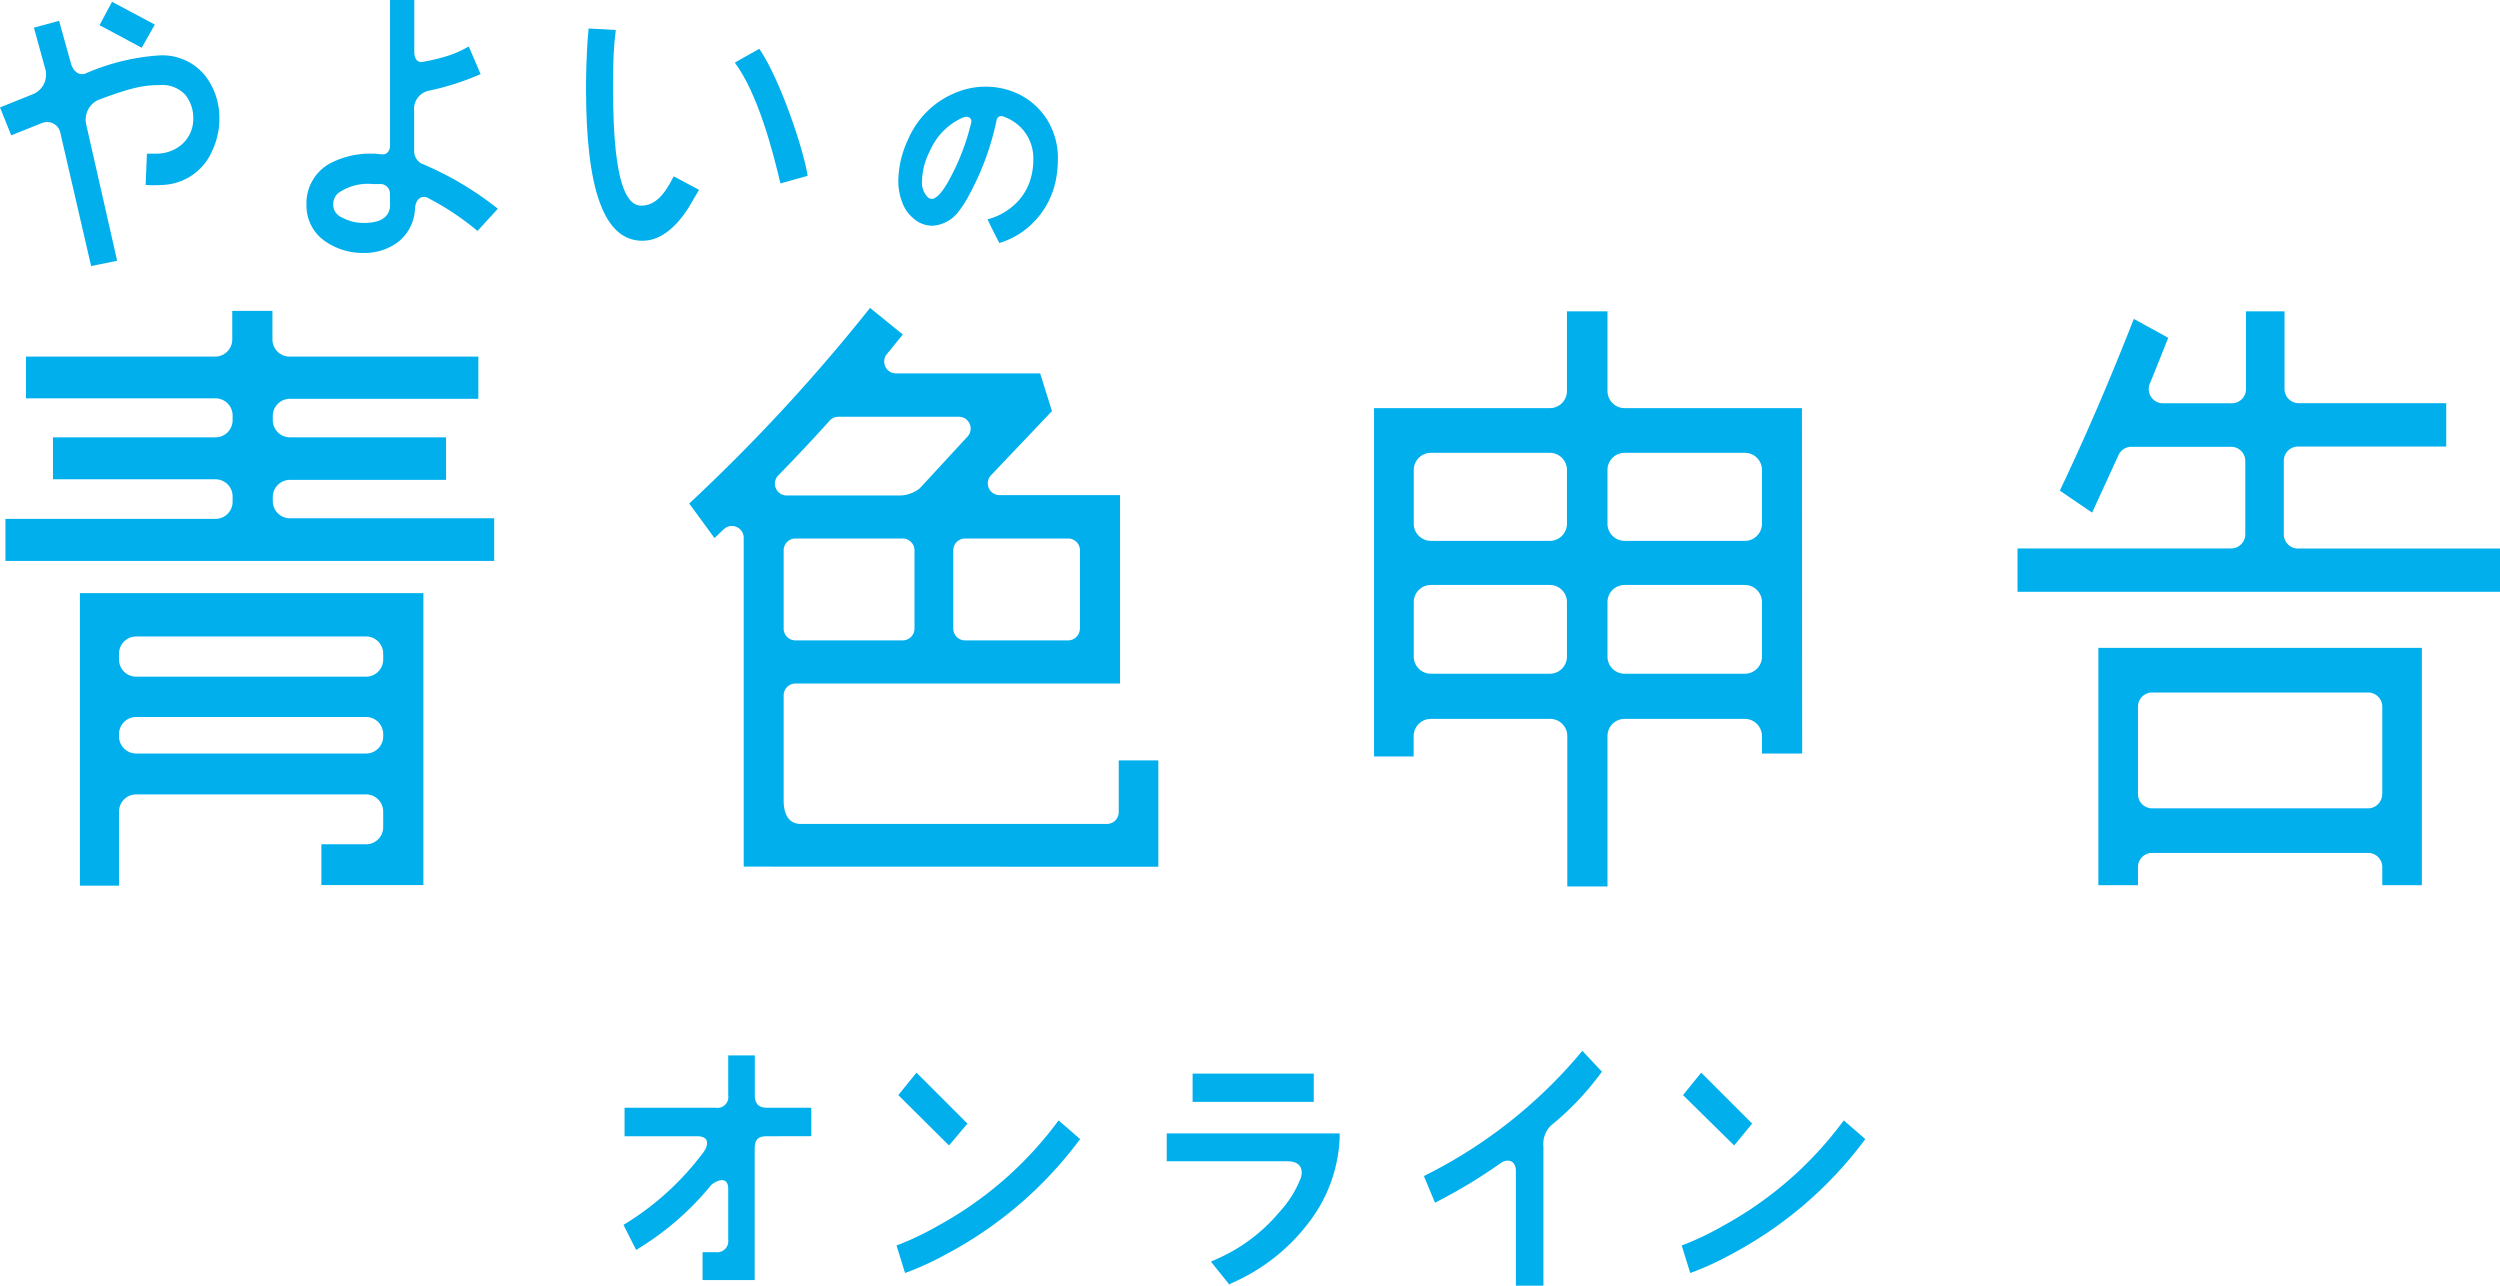 <svg xmlns="http://www.w3.org/2000/svg" viewBox="0 0 211.51 108.77"><defs><style>.cls-1{fill:#00afec;}</style></defs><title>アセット 1</title><g id="レイヤー_2" data-name="レイヤー 2"><g id="やよいの青色申告"><path class="cls-1" d="M41.81,47.46H.46V43.9H18.23a1.45,1.45,0,0,0,1.45-1.45V42a1.45,1.45,0,0,0-1.45-1.45H4.48V37H18.23a1.45,1.45,0,0,0,1.45-1.45v-.4a1.45,1.45,0,0,0-1.45-1.45H2.2V30.17h16a1.45,1.45,0,0,0,1.45-1.45V26.3h3.4v2.42a1.45,1.45,0,0,0,1.45,1.45H40.47v3.57H24.53a1.45,1.45,0,0,0-1.45,1.45v.4A1.45,1.45,0,0,0,24.53,37H37.74V40.6H24.53A1.45,1.45,0,0,0,23.08,42v.4a1.45,1.45,0,0,0,1.45,1.45H41.81ZM27.19,74.88V71.43H31A1.45,1.45,0,0,0,32.42,70V68.66A1.45,1.45,0,0,0,31,67.21H11.52a1.45,1.45,0,0,0-1.45,1.45v6.27H6.76V50.18H35.82v24.7Zm5.23-19.08v-.5A1.45,1.45,0,0,0,31,53.85H11.52a1.45,1.45,0,0,0-1.45,1.45v.5a1.45,1.45,0,0,0,1.45,1.45H31A1.45,1.45,0,0,0,32.42,55.81Zm0,6.49v-.19A1.45,1.45,0,0,0,31,60.66H11.52a1.45,1.45,0,0,0-1.45,1.45v.19a1.45,1.45,0,0,0,1.45,1.45H31A1.45,1.45,0,0,0,32.42,62.3Z"/><path class="cls-1" d="M62.92,73.32V45.46a1,1,0,0,0-1.66-.71l-.81.77-2.14-2.92A151.43,151.43,0,0,0,73.61,26.05l2.77,2.25L75,30a1,1,0,0,0,.75,1.59H88l1,3.19-5.1,5.37a1,1,0,0,0,.71,1.74H94.76V57.83H67.3a1,1,0,0,0-1,1v8.88c0,1.23.46,2,1.46,2H93.65a1,1,0,0,0,1-1V64.33H98v9ZM81.17,35.26H70.92a1,1,0,0,0-.72.32c-1.39,1.55-2.93,3.18-4.39,4.68a1,1,0,0,0,.7,1.66H76a2.76,2.76,0,0,0,1.82-.61l4.07-4.41A1,1,0,0,0,81.17,35.26Zm-3.8,17.92V46.56a1,1,0,0,0-1-1H67.3a1,1,0,0,0-1,1v6.62a1,1,0,0,0,1,1h9.09A1,1,0,0,0,77.37,53.18Zm14,0V46.56a1,1,0,0,0-1-1H81.65a1,1,0,0,0-1,1v6.62a1,1,0,0,0,1,1h8.73A1,1,0,0,0,91.36,53.18Z"/><path class="cls-1" d="M211.51,50.07H170.69V46.4h18.07a1.2,1.2,0,0,0,1.2-1.2V39a1.2,1.2,0,0,0-1.2-1.2h-8.44a1.2,1.2,0,0,0-1.09.71Q178.09,41,177,43.37l-2.73-1.86q3.22-6.76,6.26-14.53l2.91,1.6q-.76,1.92-1.56,3.89a1.2,1.2,0,0,0,1.11,1.65h5.83a1.2,1.2,0,0,0,1.2-1.2V26.34h3.26v6.57a1.2,1.2,0,0,0,1.2,1.2h12.48v3.67H194.42a1.2,1.2,0,0,0-1.2,1.2v6.23a1.2,1.2,0,0,0,1.2,1.2h17.09ZM204.9,74.89h-3.35V73.36a1.2,1.2,0,0,0-1.2-1.2H182.08a1.2,1.2,0,0,0-1.2,1.2v1.53h-3.35V54.81H204.9Zm-3.35-7.7v-7.4a1.2,1.2,0,0,0-1.2-1.2H182.08a1.2,1.2,0,0,0-1.2,1.2v7.4a1.2,1.2,0,0,0,1.2,1.2h18.26A1.2,1.2,0,0,0,201.54,67.18Z"/><path class="cls-1" d="M152.47,63.75h-3.4V62.28a1.46,1.46,0,0,0-1.46-1.46H137.42A1.45,1.45,0,0,0,136,62.27V75h-3.4V62.27a1.45,1.45,0,0,0-1.45-1.45H121.06a1.46,1.46,0,0,0-1.46,1.46V64h-3.35V34.53h14.87a1.45,1.45,0,0,0,1.45-1.45V26.34H136v6.74a1.45,1.45,0,0,0,1.45,1.45h15Zm-19.9-19.44V39.76a1.45,1.45,0,0,0-1.45-1.45H121.06a1.45,1.45,0,0,0-1.45,1.45v4.55a1.45,1.45,0,0,0,1.45,1.45h10.06A1.45,1.45,0,0,0,132.57,44.31Zm0,11.28V50.94a1.45,1.45,0,0,0-1.45-1.45H121.06a1.45,1.45,0,0,0-1.45,1.45v4.66A1.45,1.45,0,0,0,121.06,57h10.06A1.45,1.45,0,0,0,132.57,55.59Zm16.5-11.28V39.76a1.45,1.45,0,0,0-1.45-1.45h-10.2A1.45,1.45,0,0,0,136,39.76v4.55a1.45,1.45,0,0,0,1.45,1.45h10.2A1.45,1.45,0,0,0,149.07,44.31Zm0,11.28V50.94a1.45,1.45,0,0,0-1.45-1.45h-10.2A1.45,1.45,0,0,0,136,50.94v4.66A1.45,1.45,0,0,0,137.42,57h10.2A1.45,1.45,0,0,0,149.07,55.59Z"/><path class="cls-1" d="M12.43,13l.74,0a3.3,3.3,0,0,0,2.18-.75,2.86,2.86,0,0,0,1-2.29,3.09,3.09,0,0,0-.66-1.92,2.64,2.64,0,0,0-2.21-.84c-1.31,0-2.41.21-5.23,1.28a1.85,1.85,0,0,0-.95,2.08l2.61,11.5-2.2.45L5.12,11.3a1.15,1.15,0,0,0-1.52-.91L.95,11.45,0,9.09,2.86,7.94a1.8,1.8,0,0,0,1-2L2.87,2.34,5,1.76l1,3.6c.15.56.6,1.09,1.23.86a18.69,18.69,0,0,1,6.21-1.53,4.65,4.65,0,0,1,3.93,1.73A5.8,5.8,0,0,1,18.56,10,6.28,6.28,0,0,1,18,12.65a4.77,4.77,0,0,1-4.3,3,10.65,10.65,0,0,1-1.38,0Z"/><polygon class="cls-1" points="11.99 4.04 8.42 2.13 9.48 0.15 13.1 2.08 11.99 4.04"/><path class="cls-1" d="M33,0V12.31c0,.43-.25.77-.63.75S31.9,13,31.57,13a7.37,7.37,0,0,0-3.64.82,3.84,3.84,0,0,0-2,3.53,3.64,3.64,0,0,0,1.68,3.13,5.53,5.53,0,0,0,3.11.92,4.75,4.75,0,0,0,2.87-.86,3.76,3.76,0,0,0,1.52-2.9c.06-.83.57-1.13,1.06-.91a23.09,23.09,0,0,1,4.23,2.81l1.72-1.88a27.33,27.33,0,0,0-6.5-3.84,1.22,1.22,0,0,1-.58-1V9.42a1.58,1.58,0,0,1,1.31-1.76,22.1,22.1,0,0,0,4.31-1.39l-1-2.34a9.62,9.62,0,0,1-1.49.7,15.89,15.89,0,0,1-2.38.6c-.54.11-.74-.35-.74-.86V0Zm0,17.47c-.09.93-.84,1.39-2.19,1.39a3.79,3.79,0,0,1-1.88-.46,1.18,1.18,0,0,1-.74-1.06,1.28,1.28,0,0,1,.42-1,4.38,4.38,0,0,1,2.94-.77h.59a.81.81,0,0,1,.85.75C33,17.05,33,17.23,33,17.47Z"/><path class="cls-1" d="M68.33,14.88C68,12.68,66,6.69,64.24,4.13c-.74.4-2.07,1.17-2.07,1.17,1.92,2.57,3.19,7.37,3.86,10.22C66,15.53,68.42,14.84,68.33,14.88Z"/><path class="cls-1" d="M57,14.92l-.34.63c-.82,1.45-1.64,1.85-2.4,1.85-1.1,0-2.39-1.42-2.39-9.76,0-1.48,0-2.86.12-4.1l.11-1L49.8,2.41l-.08.9c-.09,1.35-.14,2.75-.14,4.18,0,8.67,1.56,12.88,4.77,12.88,1.4,0,2.71-.94,3.9-2.79.13-.21.89-1.52.89-1.52Z"/><path class="cls-1" d="M88.51,10a5.92,5.92,0,0,0-2.69-2.2,6.54,6.54,0,0,0-4.86,0,7.39,7.39,0,0,0-4.11,3.95A8.48,8.48,0,0,0,76,15.29a5,5,0,0,0,.36,1.9,3.09,3.09,0,0,0,.89,1.26,2.43,2.43,0,0,0,1.61.65,3,3,0,0,0,2.29-1.27A9,9,0,0,0,82,16.48a23,23,0,0,0,2.32-6.34.4.4,0,0,1,.51-.3,3.86,3.86,0,0,1,1.59,1,3.71,3.71,0,0,1,1,2.72,5.5,5.5,0,0,1-.4,2.07,4.8,4.8,0,0,1-1.4,1.87,5.38,5.38,0,0,1-2.07,1.06c.22.48.68,1.39,1,2a6.92,6.92,0,0,0,1.88-.9,7.07,7.07,0,0,0,3-5.09,7.41,7.41,0,0,0,.07-1A6.14,6.14,0,0,0,88.51,10Zm-6.34.37a19.41,19.41,0,0,1-1.95,5c-.74,1.32-1.22,1.46-1.39,1.46a.54.54,0,0,1-.36-.17,1.77,1.77,0,0,1-.46-1.4,5.7,5.7,0,0,1,.65-2.46,5.45,5.45,0,0,1,2.6-2.76C82,9.65,82.24,10.07,82.17,10.38Z"/><path class="cls-1" d="M63.85,108.3H59.44v-2.36h1.11a.94.94,0,0,0,1.06-1.06V100.6c0-1.32-1.26-.55-1.45-.33a24.31,24.31,0,0,1-6,5.27l-.34.21-1.07-2.12.28-.17a23.78,23.78,0,0,0,6.45-5.93c.42-.53.65-1.4-.51-1.4H52.84V93.72h7.71a.92.92,0,0,0,1.06-1.06V89.29h2.25v3.37c0,.92.55,1.06,1.06,1.06h3.72v2.41H64.91c-.74,0-1.06.24-1.06,1.06Z"/><path class="cls-1" d="M76.57,107.7l-.72-2.33.32-.12a24.62,24.62,0,0,0,3.16-1.53,31.27,31.27,0,0,0,10-8.62l.23-.31,1.82,1.58-.2.27a33.71,33.71,0,0,1-11.11,9.46,25.15,25.15,0,0,1-3.17,1.48Zm3.72-10.79L76,92.65l1.54-1.9,4.31,4.31Z"/><path class="cls-1" d="M130.58,108.77h-2.33v-9.7c0-.9-.7-1.08-1.3-.66a43.52,43.52,0,0,1-5.19,3.16l-.35.19-.94-2.26.29-.15a41.14,41.14,0,0,0,12.85-10.13l.26-.32,1.66,1.77-.18.24a24,24,0,0,1-4.15,4.33,2.18,2.18,0,0,0-.62,1.75Z"/><path class="cls-1" d="M143,107.7l-.72-2.33.32-.12a24.6,24.6,0,0,0,3.16-1.53,31.26,31.26,0,0,0,10-8.62l.23-.31,1.82,1.58-.2.27a33.71,33.71,0,0,1-11.11,9.46,25,25,0,0,1-3.17,1.48Zm3.72-10.79-4.33-4.26,1.54-1.9,4.31,4.31Z"/><path class="cls-1" d="M111.15,93.22H100.9V90.83h10.25Z"/><path class="cls-1" d="M104,108.67l-1.55-1.93.42-.19a14.51,14.51,0,0,0,5.37-4A9.16,9.16,0,0,0,110,99.79c.14-.29.47-1.54-1.09-1.54H98.71V95.89h14.63v.37a12.56,12.56,0,0,1-2.58,7.13,16.37,16.37,0,0,1-6.54,5.16Z"/></g></g></svg>